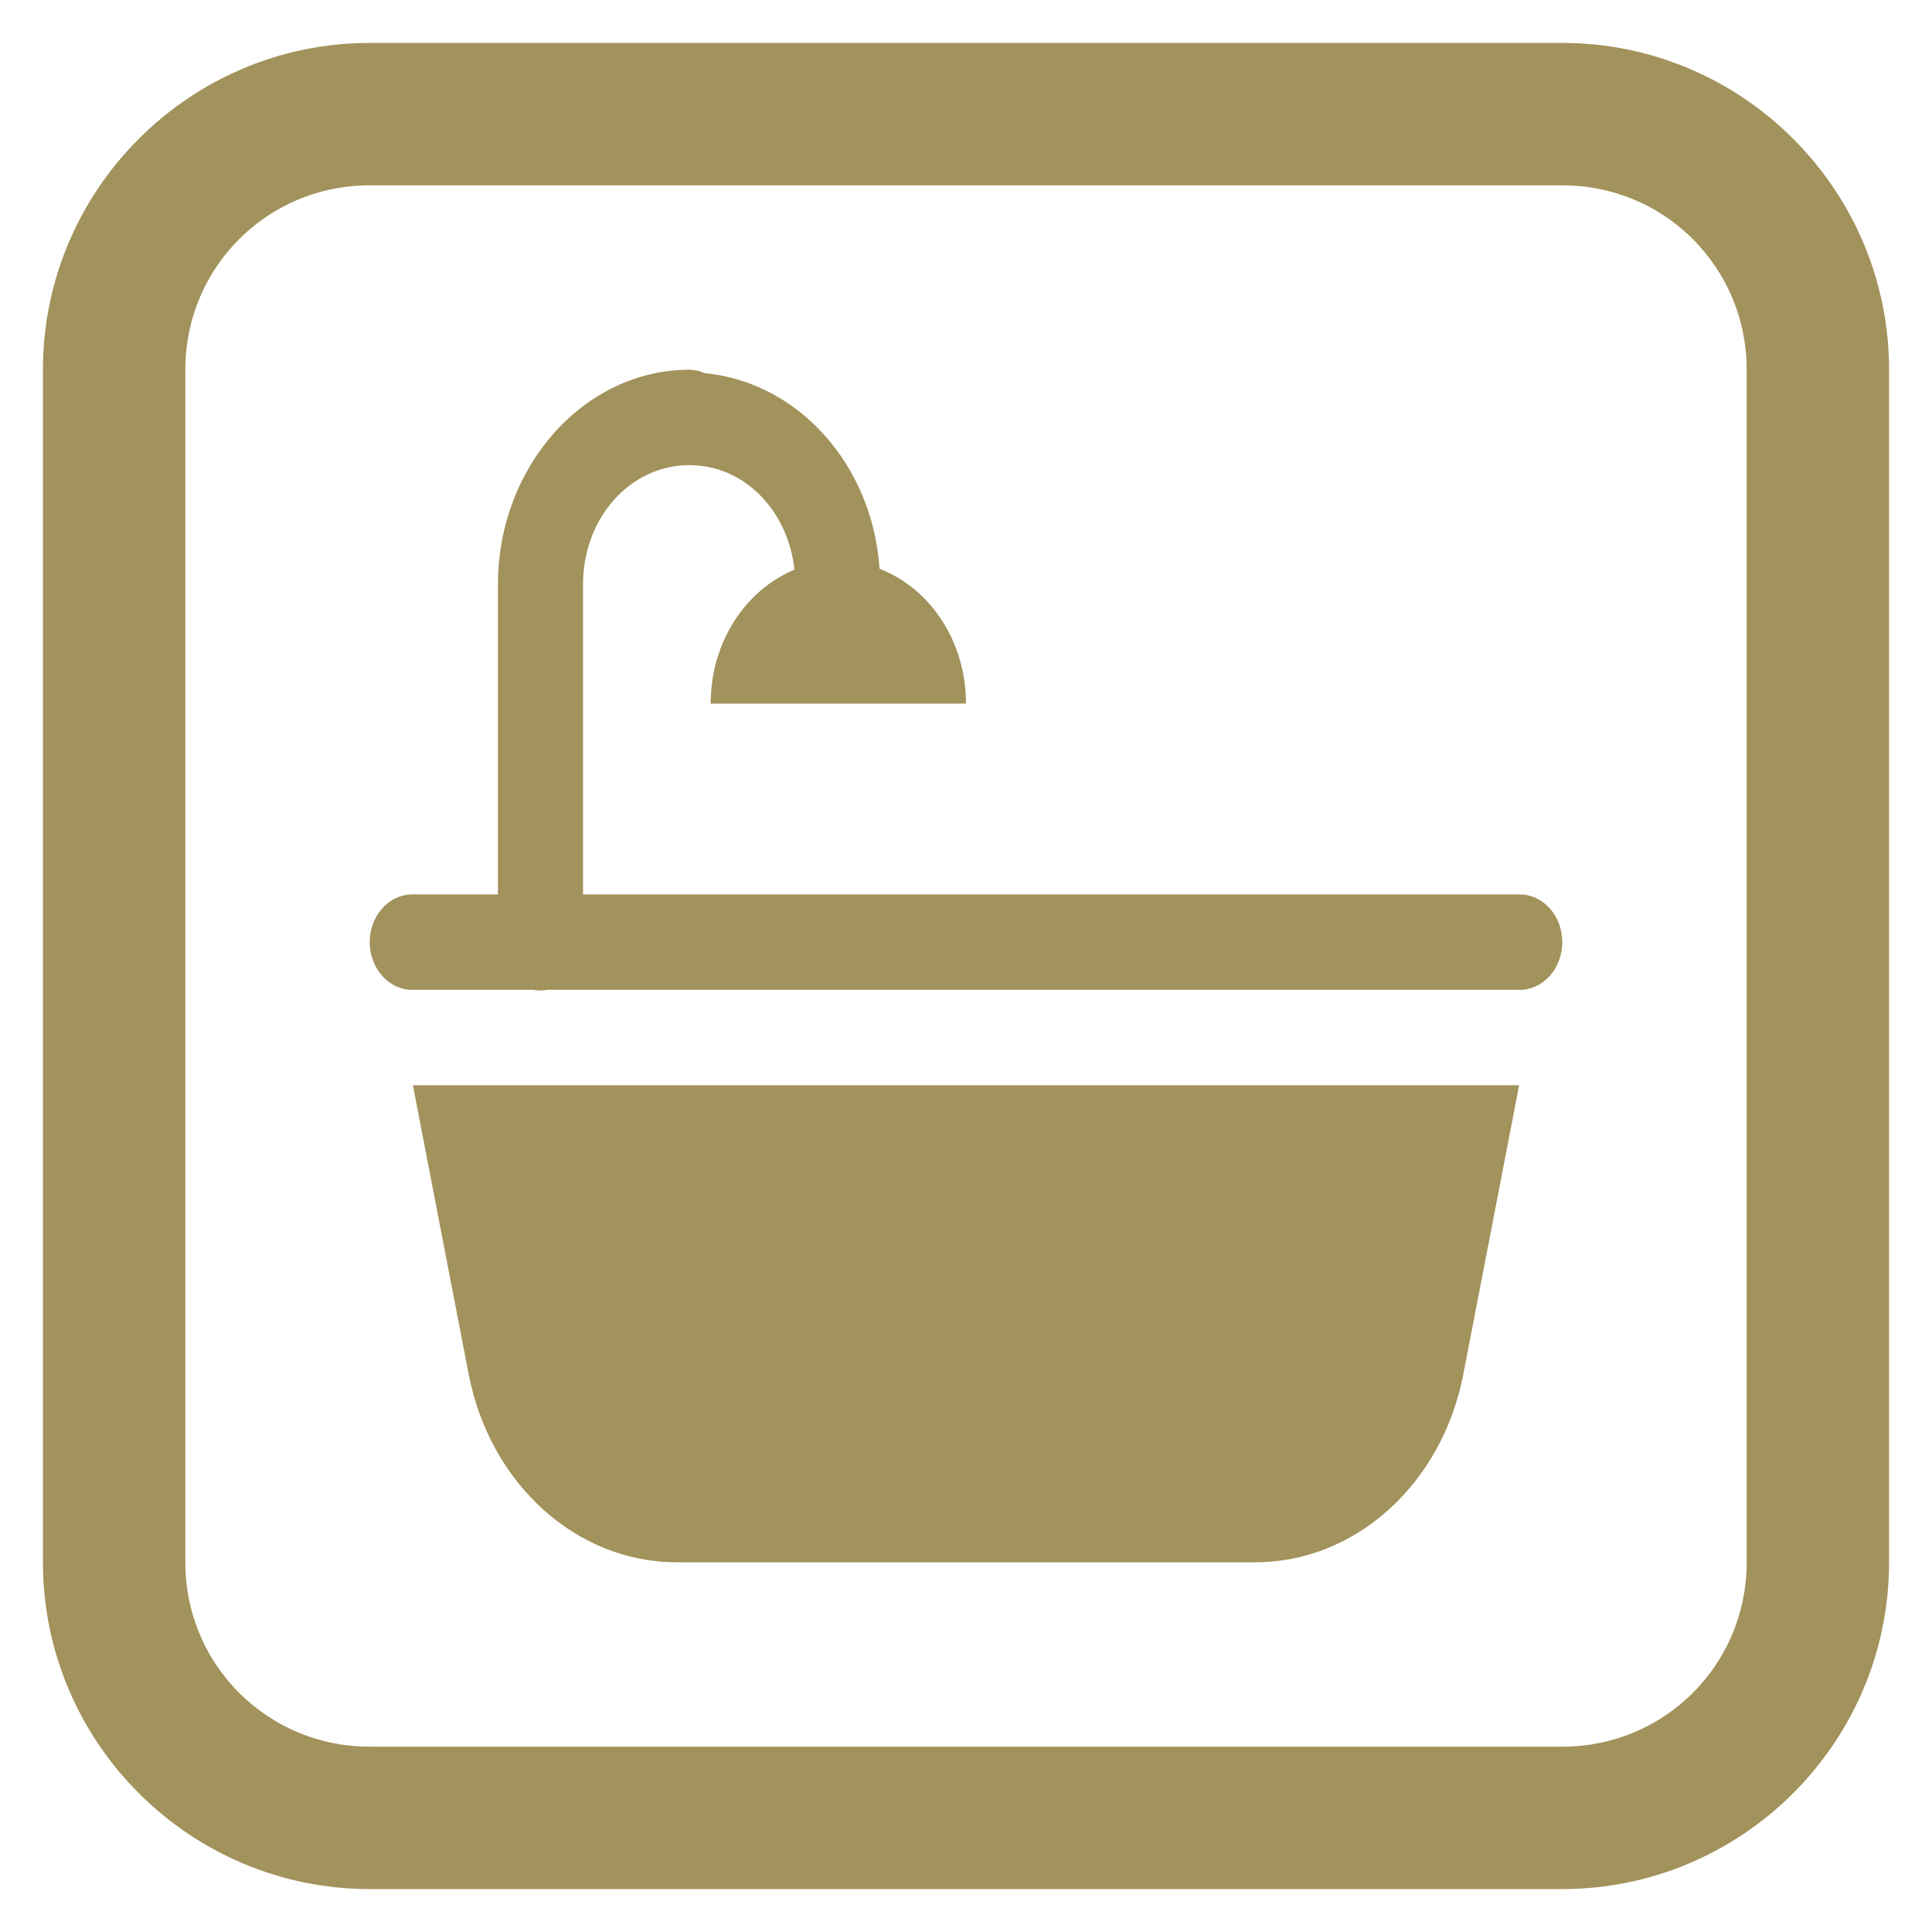 <svg width="27" height="27" viewBox="0 0 27 27" fill="none" xmlns="http://www.w3.org/2000/svg">
<path d="M5.167 0.8C2.761 0.8 0.8 2.761 0.8 5.167V21.833C0.8 24.239 2.761 26.2 5.167 26.2H21.833C24.239 26.2 26.2 24.239 26.2 21.833V5.167C26.2 2.761 24.239 0.8 21.833 0.8H5.167ZM5.167 2.39H21.833C23.374 2.39 24.61 3.626 24.61 5.167V21.833C24.61 23.374 23.374 24.61 21.833 24.61H5.167C3.626 24.61 2.39 23.374 2.39 21.833V5.167C2.39 3.626 3.626 2.39 5.167 2.39Z" fill="#A2925B" stroke="#A2925B" stroke-width="0.4"/>
<path d="M9.635 5.167C8.164 5.167 6.959 6.518 6.959 8.167V12.5H5.77C5.691 12.499 5.613 12.515 5.539 12.548C5.466 12.581 5.4 12.63 5.344 12.692C5.288 12.754 5.243 12.828 5.213 12.909C5.182 12.991 5.167 13.078 5.167 13.167C5.167 13.255 5.182 13.342 5.213 13.424C5.243 13.505 5.288 13.579 5.344 13.641C5.4 13.703 5.466 13.752 5.539 13.785C5.613 13.818 5.691 13.835 5.77 13.833H7.454C7.518 13.845 7.583 13.845 7.648 13.833H21.23C21.309 13.835 21.387 13.818 21.46 13.785C21.533 13.752 21.6 13.703 21.656 13.641C21.712 13.579 21.757 13.505 21.787 13.424C21.817 13.342 21.833 13.255 21.833 13.167C21.833 13.078 21.817 12.991 21.787 12.909C21.757 12.828 21.712 12.754 21.656 12.692C21.6 12.63 21.533 12.581 21.46 12.548C21.387 12.515 21.309 12.499 21.23 12.5H8.148V8.167C8.148 7.238 8.807 6.5 9.635 6.5C10.4 6.5 11.013 7.133 11.103 7.962C10.421 8.243 9.932 8.971 9.932 9.833H13.5C13.5 8.956 12.993 8.219 12.292 7.949C12.194 6.489 11.149 5.337 9.847 5.215C9.78 5.184 9.708 5.168 9.635 5.167V5.167ZM5.77 15.167L6.55 19.206C6.847 20.739 8.057 21.833 9.456 21.833H17.544C18.943 21.833 20.154 20.739 20.45 19.206L21.23 15.167H5.77Z" fill="#A2925B"/>
</svg>
